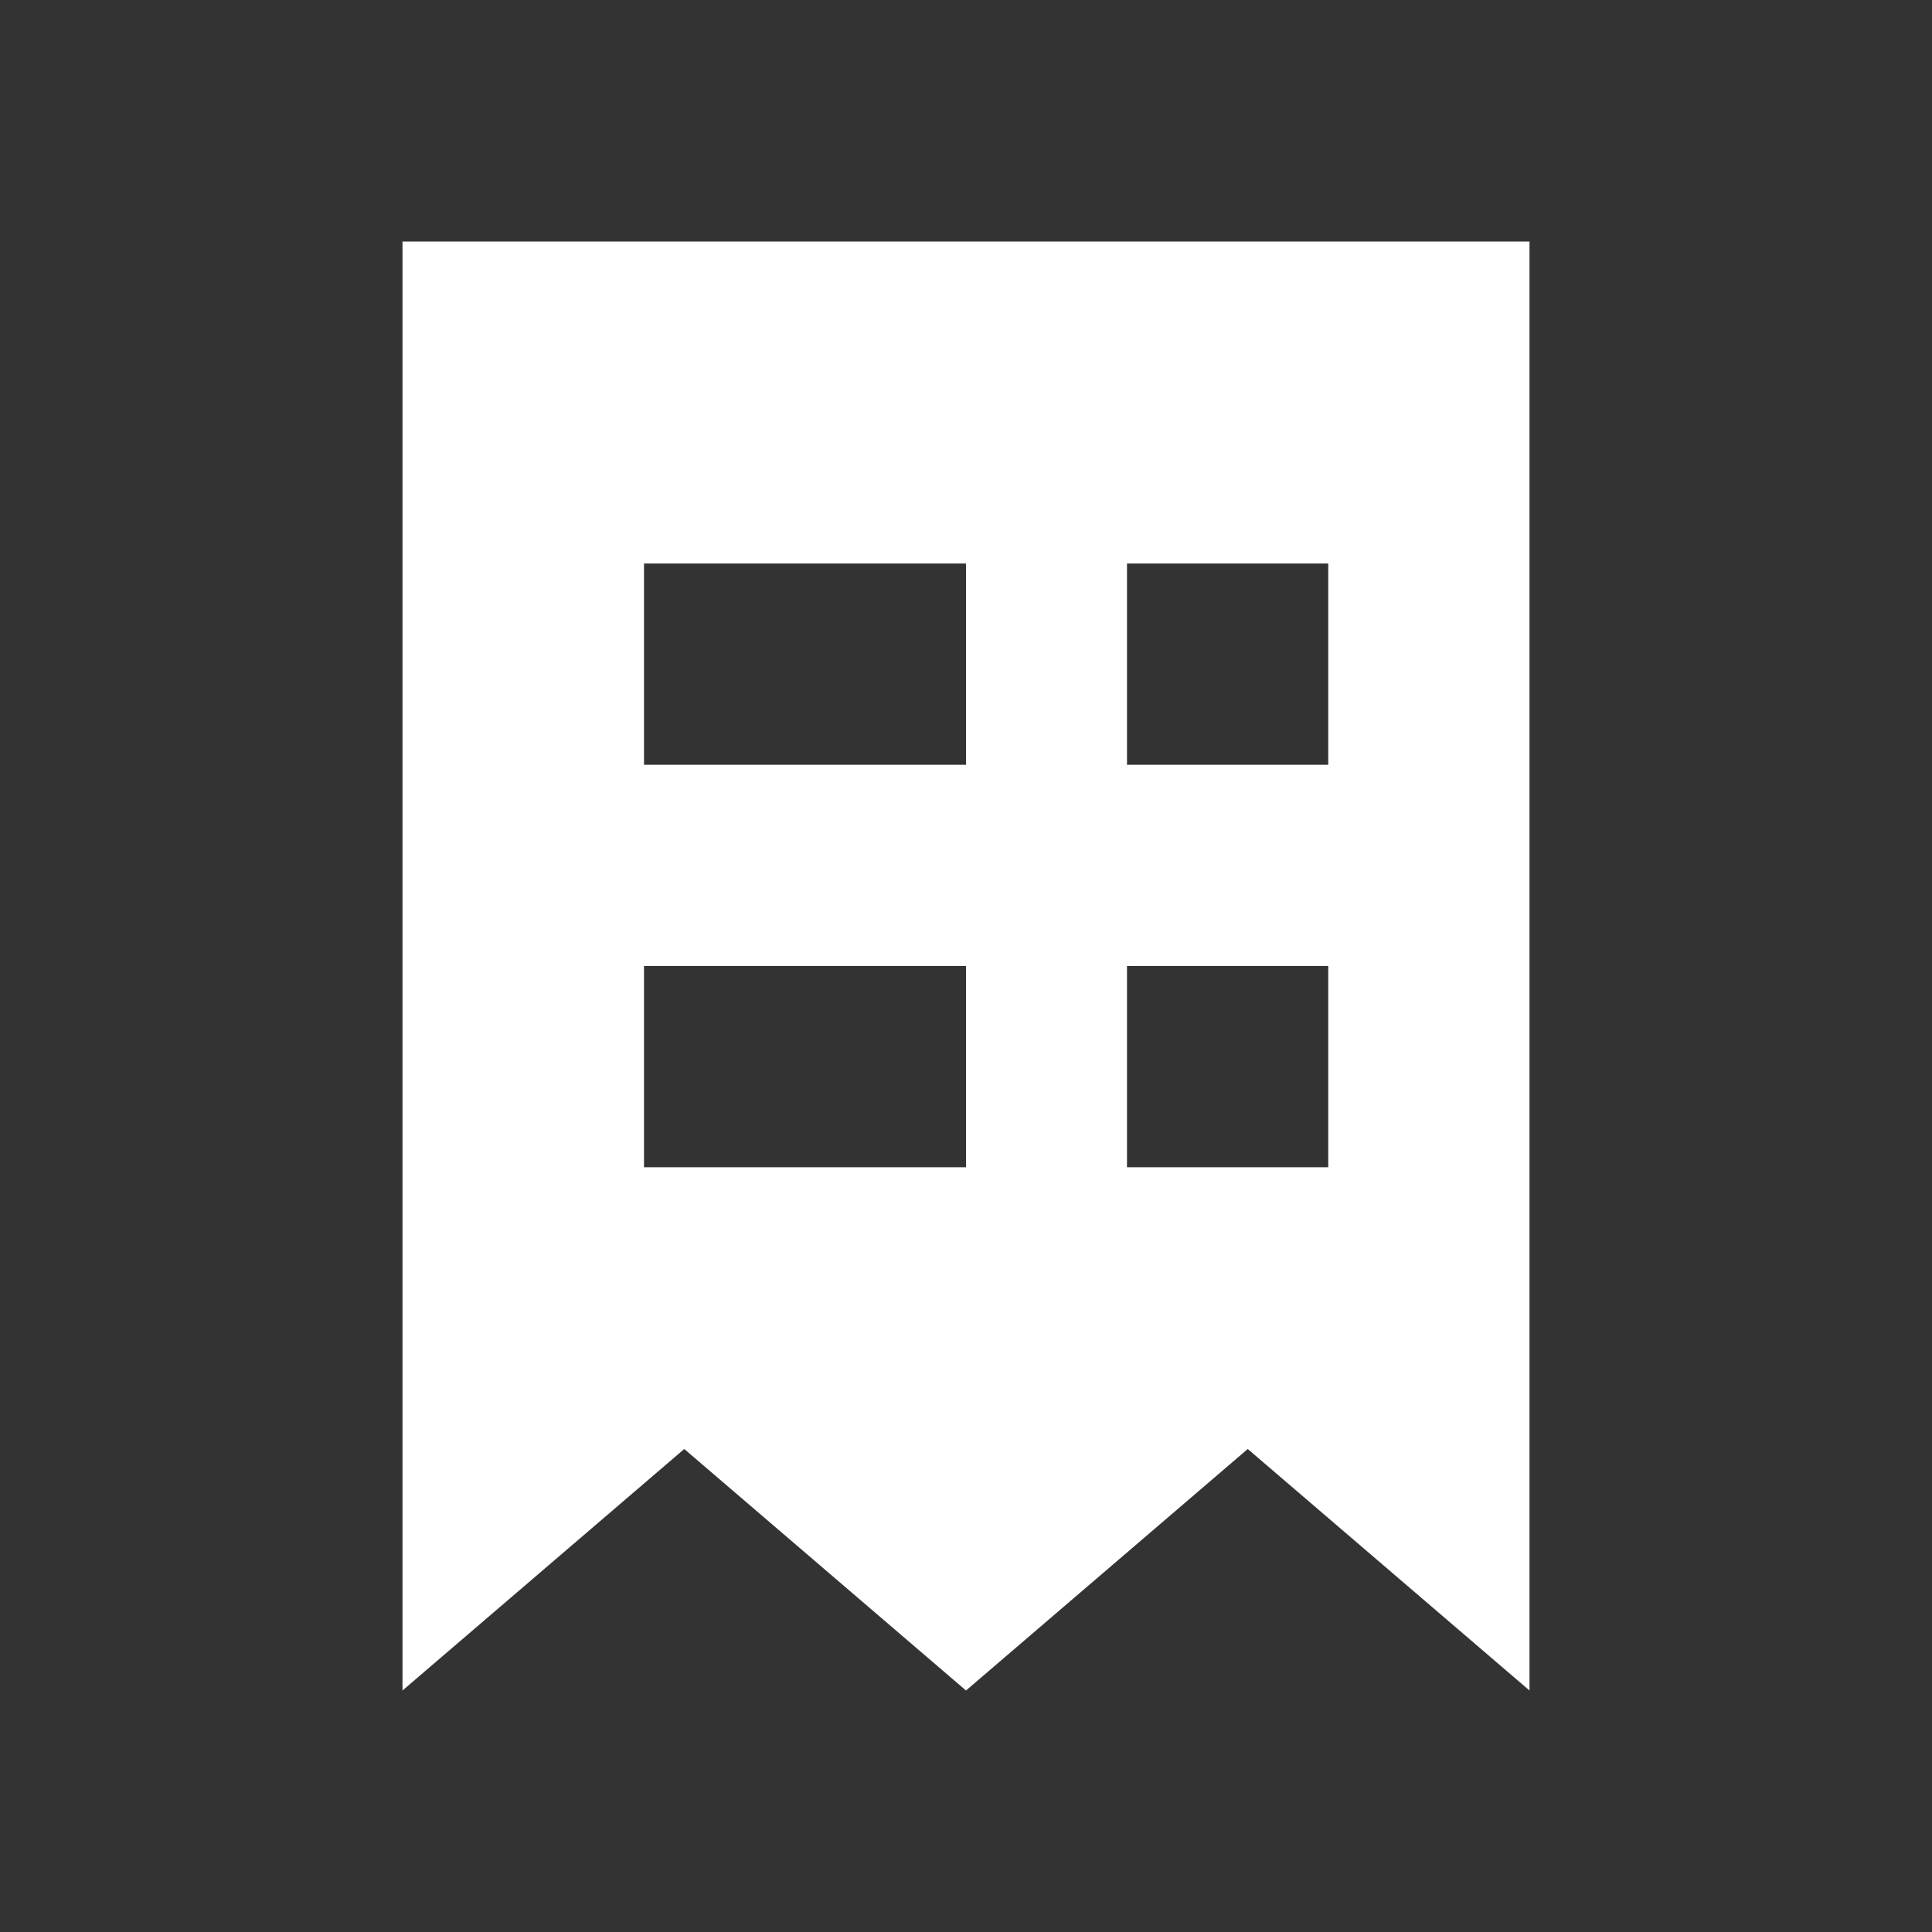 <svg xmlns:xlink="http://www.w3.org/1999/xlink" xmlns="http://www.w3.org/2000/svg" viewBox="0 0 24 24" fill="none" class="css-130kipq" width="24"  height="24" ><rect x="0" y="0" width="24" height="24" fill="#333333" stroke="none"/><path fill-rule="evenodd" clip-rule="evenodd" d="M5 3h14v18l-3.5-3-3.5 3-3.5-3L5 21V3zm3 4h4v2.5H8V7zm4 5H8v2.5h4V12zm2-5h2.5v2.5H14V7zm2.5 5H14v2.5h2.5V12z" fill="#FFFFFF"></path></svg>